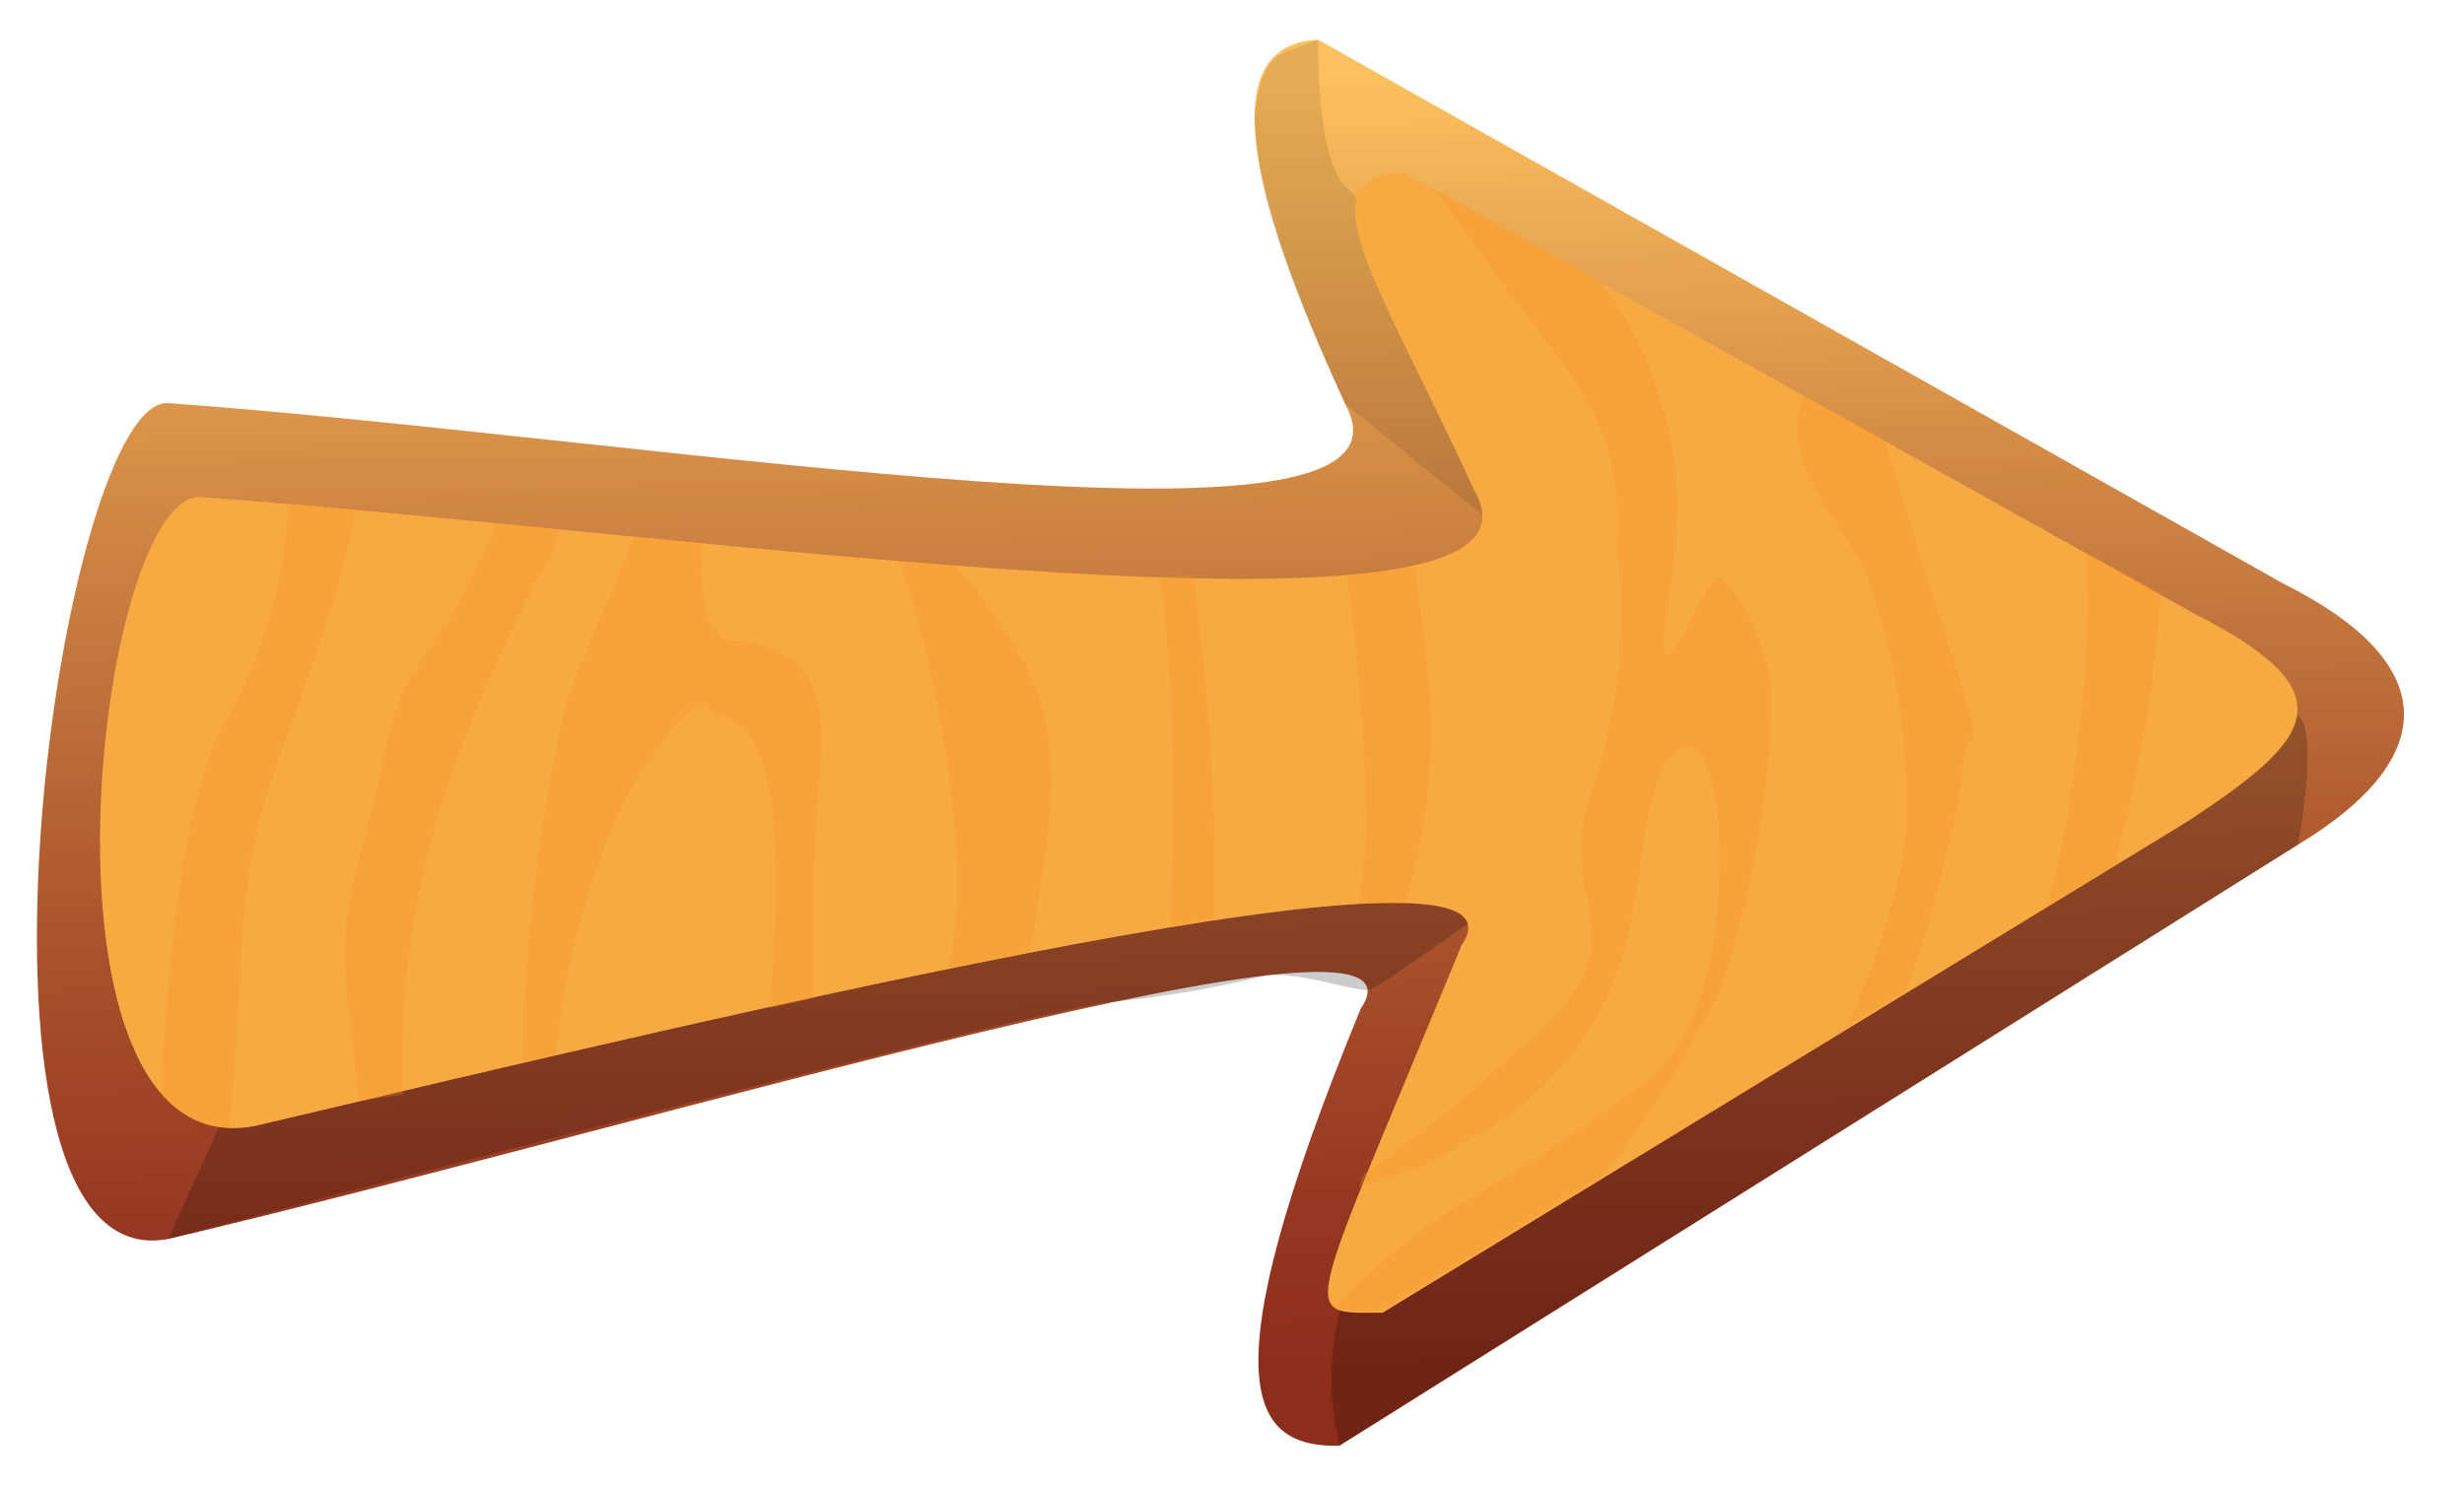 <svg xmlns="http://www.w3.org/2000/svg" xmlns:xlink="http://www.w3.org/1999/xlink" viewBox="0 0 42.77 25.81"><defs><style>.cls-1{fill:none;}.cls-2{clip-path:url(#clip-path);}.cls-3{fill:url(#linear-gradient);}.cls-4{opacity:0.2;}.cls-5{clip-path:url(#clip-path-2);}.cls-6{fill:#010101;}.cls-7{clip-path:url(#clip-path-3);}.cls-8{opacity:0.1;}.cls-9{clip-path:url(#clip-path-4);}.cls-10{fill:#f8aa42;}.cls-11{opacity:0.3;}.cls-12{clip-path:url(#clip-path-5);}.cls-13{fill:#f69524;}</style><clipPath id="clip-path"><path class="cls-1" d="M23.34,7c1.71,3-11.86.62-20.4,0C2,6.89,1,10.58.72,14.27s.12,7.63,2.2,7.24c8.47-2,22.24-6.24,20.7-4-2.73,6.64-1.87,7.62-.37,7.59L40.15,14.5c2.15-1.41,2.22-3-.52-4.37L22.88.69c-1.77.08-1.26,2.56.46,6.3"/></clipPath><linearGradient id="linear-gradient" x1="-126.97" y1="310.83" x2="-125.97" y2="310.83" gradientTransform="matrix(0, -22.22, -22.22, 0, 6928.85, -2797.66)" gradientUnits="userSpaceOnUse"><stop offset="0" stop-color="#8d2d1c"/><stop offset="0.13" stop-color="#963821"/><stop offset="0.37" stop-color="#ac562e"/><stop offset="0.68" stop-color="#d18744"/><stop offset="1" stop-color="#fdc05e"/></linearGradient><clipPath id="clip-path-2"><rect class="cls-1" x="2.92" y="12.85" width="24.74" height="8.66"/></clipPath><clipPath id="clip-path-3"><rect class="cls-1" x="23.09" y="12.2" width="16.96" height="12.9"/></clipPath><clipPath id="clip-path-4"><rect class="cls-1" x="21.77" y="0.69" width="5.22" height="8.94"/></clipPath><clipPath id="clip-path-5"><rect class="cls-1" x="2.76" y="3.27" width="34.75" height="19.52"/></clipPath></defs><title>icon-title</title><g id="Layer_2" data-name="Layer 2"><g id="Layer_1-2" data-name="Layer 1"><g class="cls-2"><rect class="cls-3" x="0.2" y="0.35" width="42.36" height="25.12" transform="translate(-0.21 0.35) rotate(-0.94)"/></g><g class="cls-4"><g class="cls-5"><path class="cls-6" d="M5.21,16.46,2.92,21.51s15.57-4.14,16.44-4.12A19.1,19.1,0,0,0,22,16.93c.62-.05,1.54.3,1.77.25S26,15.59,27.15,15,27.7,13.1,24,12.89a28.25,28.25,0,0,0-9.74,1.25c-2.51.77-9,2.32-9,2.32"/></g></g><g class="cls-4"><g class="cls-7"><path class="cls-6" d="M38,12.22c.18,0,1.48-.12,1.88.19s0,2.26,0,2.26L23.25,25.09a4.88,4.88,0,0,1,0-2.3,20.22,20.22,0,0,1,2.81-3.05c.68-.6,11.93-7.52,11.93-7.52"/></g></g><g class="cls-8"><g class="cls-9"><path class="cls-6" d="M22.88.69s-.05,2.2.54,2.61a27.48,27.48,0,0,1,2.86,3.82,3,3,0,0,1,.64,2.51l-1.19-.69L23.34,7s-1-2.2-1.2-3a6.76,6.76,0,0,1-.36-2c.06-.43.13-1,.61-1.13Z"/></g></g><path class="cls-10" d="M3.48,8.63c8.54.61,23.83,2.92,22.12-.1C23.88,4.8,22.6,3.07,24.37,3l13.71,7.65c2.74,1.39,2.06,2.18-.09,3.6L24,22.79c-1.49,0-1.36.26,1.37-6.38,1.54-2.23-12.48,1.14-20.95,3.14-4.09.77-2.76-11.13-.9-10.92"/><g class="cls-11"><g class="cls-12"><path class="cls-13" d="M5,8.74a8.1,8.1,0,0,1-1.1,3.79c-.71,1.23-1,4.27-1.11,6.45a1.6,1.6,0,0,0,1.2.6c.08-.91.15-2,.21-3.17.12-2.49.79-3.34,1.58-5.95.15-.49.28-1,.4-1.61L5,8.74"/><path class="cls-13" d="M9.72,9.19,8.6,9.08c-1,2.54-1.58,2.17-1.94,4.05s-.85,2.49-.61,4.37c.07.55.13,1.1.17,1.62L7,19a15.06,15.06,0,0,1,.68-5.09A25.69,25.69,0,0,1,9.51,9.73a3.83,3.83,0,0,0,.21-.54"/><path class="cls-13" d="M13.7,11.43c-.91-.67-1.54.43-1.53-2L11,9.32c-.32.86-.76,1.73-1.16,2.84a29.11,29.11,0,0,0-.76,6.28l.57-.13A13.53,13.53,0,0,1,10.79,14c.67-1.21,1.33-2,1.52-1.7s1.21-.24,1.15,3.28c0,.71-.05,1.35-.1,1.92l.77-.17c0-.57,0-1.21,0-1.93,0-2.19.48-3.28-.43-4"/><path class="cls-13" d="M16.56,9.82l-1-.09a4.73,4.73,0,0,1,.3.79c.6,2.13,1,4.9.58,6.31.49-.11,1-.2,1.45-.29.25-1.84.7-3.49-.09-5a12.39,12.39,0,0,0-1.21-1.73"/><path class="cls-13" d="M29.73,10.1c-.24.3-.85,1.71-.85,1.13s.24-1.38.24-2.59a6.71,6.71,0,0,0-1.34-3.76L24.89,3.27c.5.71,1,1.39,1.38,1.91,1.46,1.94,1.82,2.25,1.82,4.43a9.35,9.35,0,0,1-.49,4.19c-.6,1.88.85,2.44-.78,4a30,30,0,0,1-3.14,2.58l-.09.22a5.91,5.91,0,0,0,1.89-.8,5.39,5.39,0,0,0,2.62-3c.48-1.46.35-3,.9-3.65s.85.49.85,1.76-.24,2.92-1.15,3.77A37.59,37.59,0,0,1,25.18,21a10.59,10.59,0,0,0-2,1.7,2.18,2.18,0,0,0,.8.06l3.86-2.36a18.1,18.1,0,0,0,2-3.17,16.74,16.74,0,0,0,.91-5.16c0-.85-.79-2.31-1-2"/><path class="cls-13" d="M32.76,7.66,31.3,6.85c-.42,1.24.55,2,1.1,3.13a11.72,11.72,0,0,1,.67,4.67,14,14,0,0,1-1,3.15l1-.57a20.93,20.93,0,0,0,1-3.79c.06-1.4.67.6-.67-3.59-.25-.8-.48-1.53-.67-2.19"/><path class="cls-13" d="M23.57,15.69a7.69,7.69,0,0,1,.82,0,10.5,10.5,0,0,0,.42-3.76c-.08-.84-.16-1.47-.26-2.1a10.06,10.06,0,0,1-1.17.16,37.54,37.54,0,0,1,.34,4.31,8.11,8.11,0,0,1-.15,1.4"/><path class="cls-13" d="M36.21,9.59A18.8,18.8,0,0,1,36,13.38a15.92,15.92,0,0,1-.48,2.36L36.74,15c0-.22.1-.45.15-.7a23.45,23.45,0,0,0,.62-4Z"/><path class="cls-13" d="M20.7,10l-.57,0c0,.15.05.29.07.44a36.52,36.52,0,0,1,.1,5.64l.79-.13a42.12,42.12,0,0,0-.3-5.39c0-.15-.06-.34-.09-.54"/></g></g></g></g></svg>